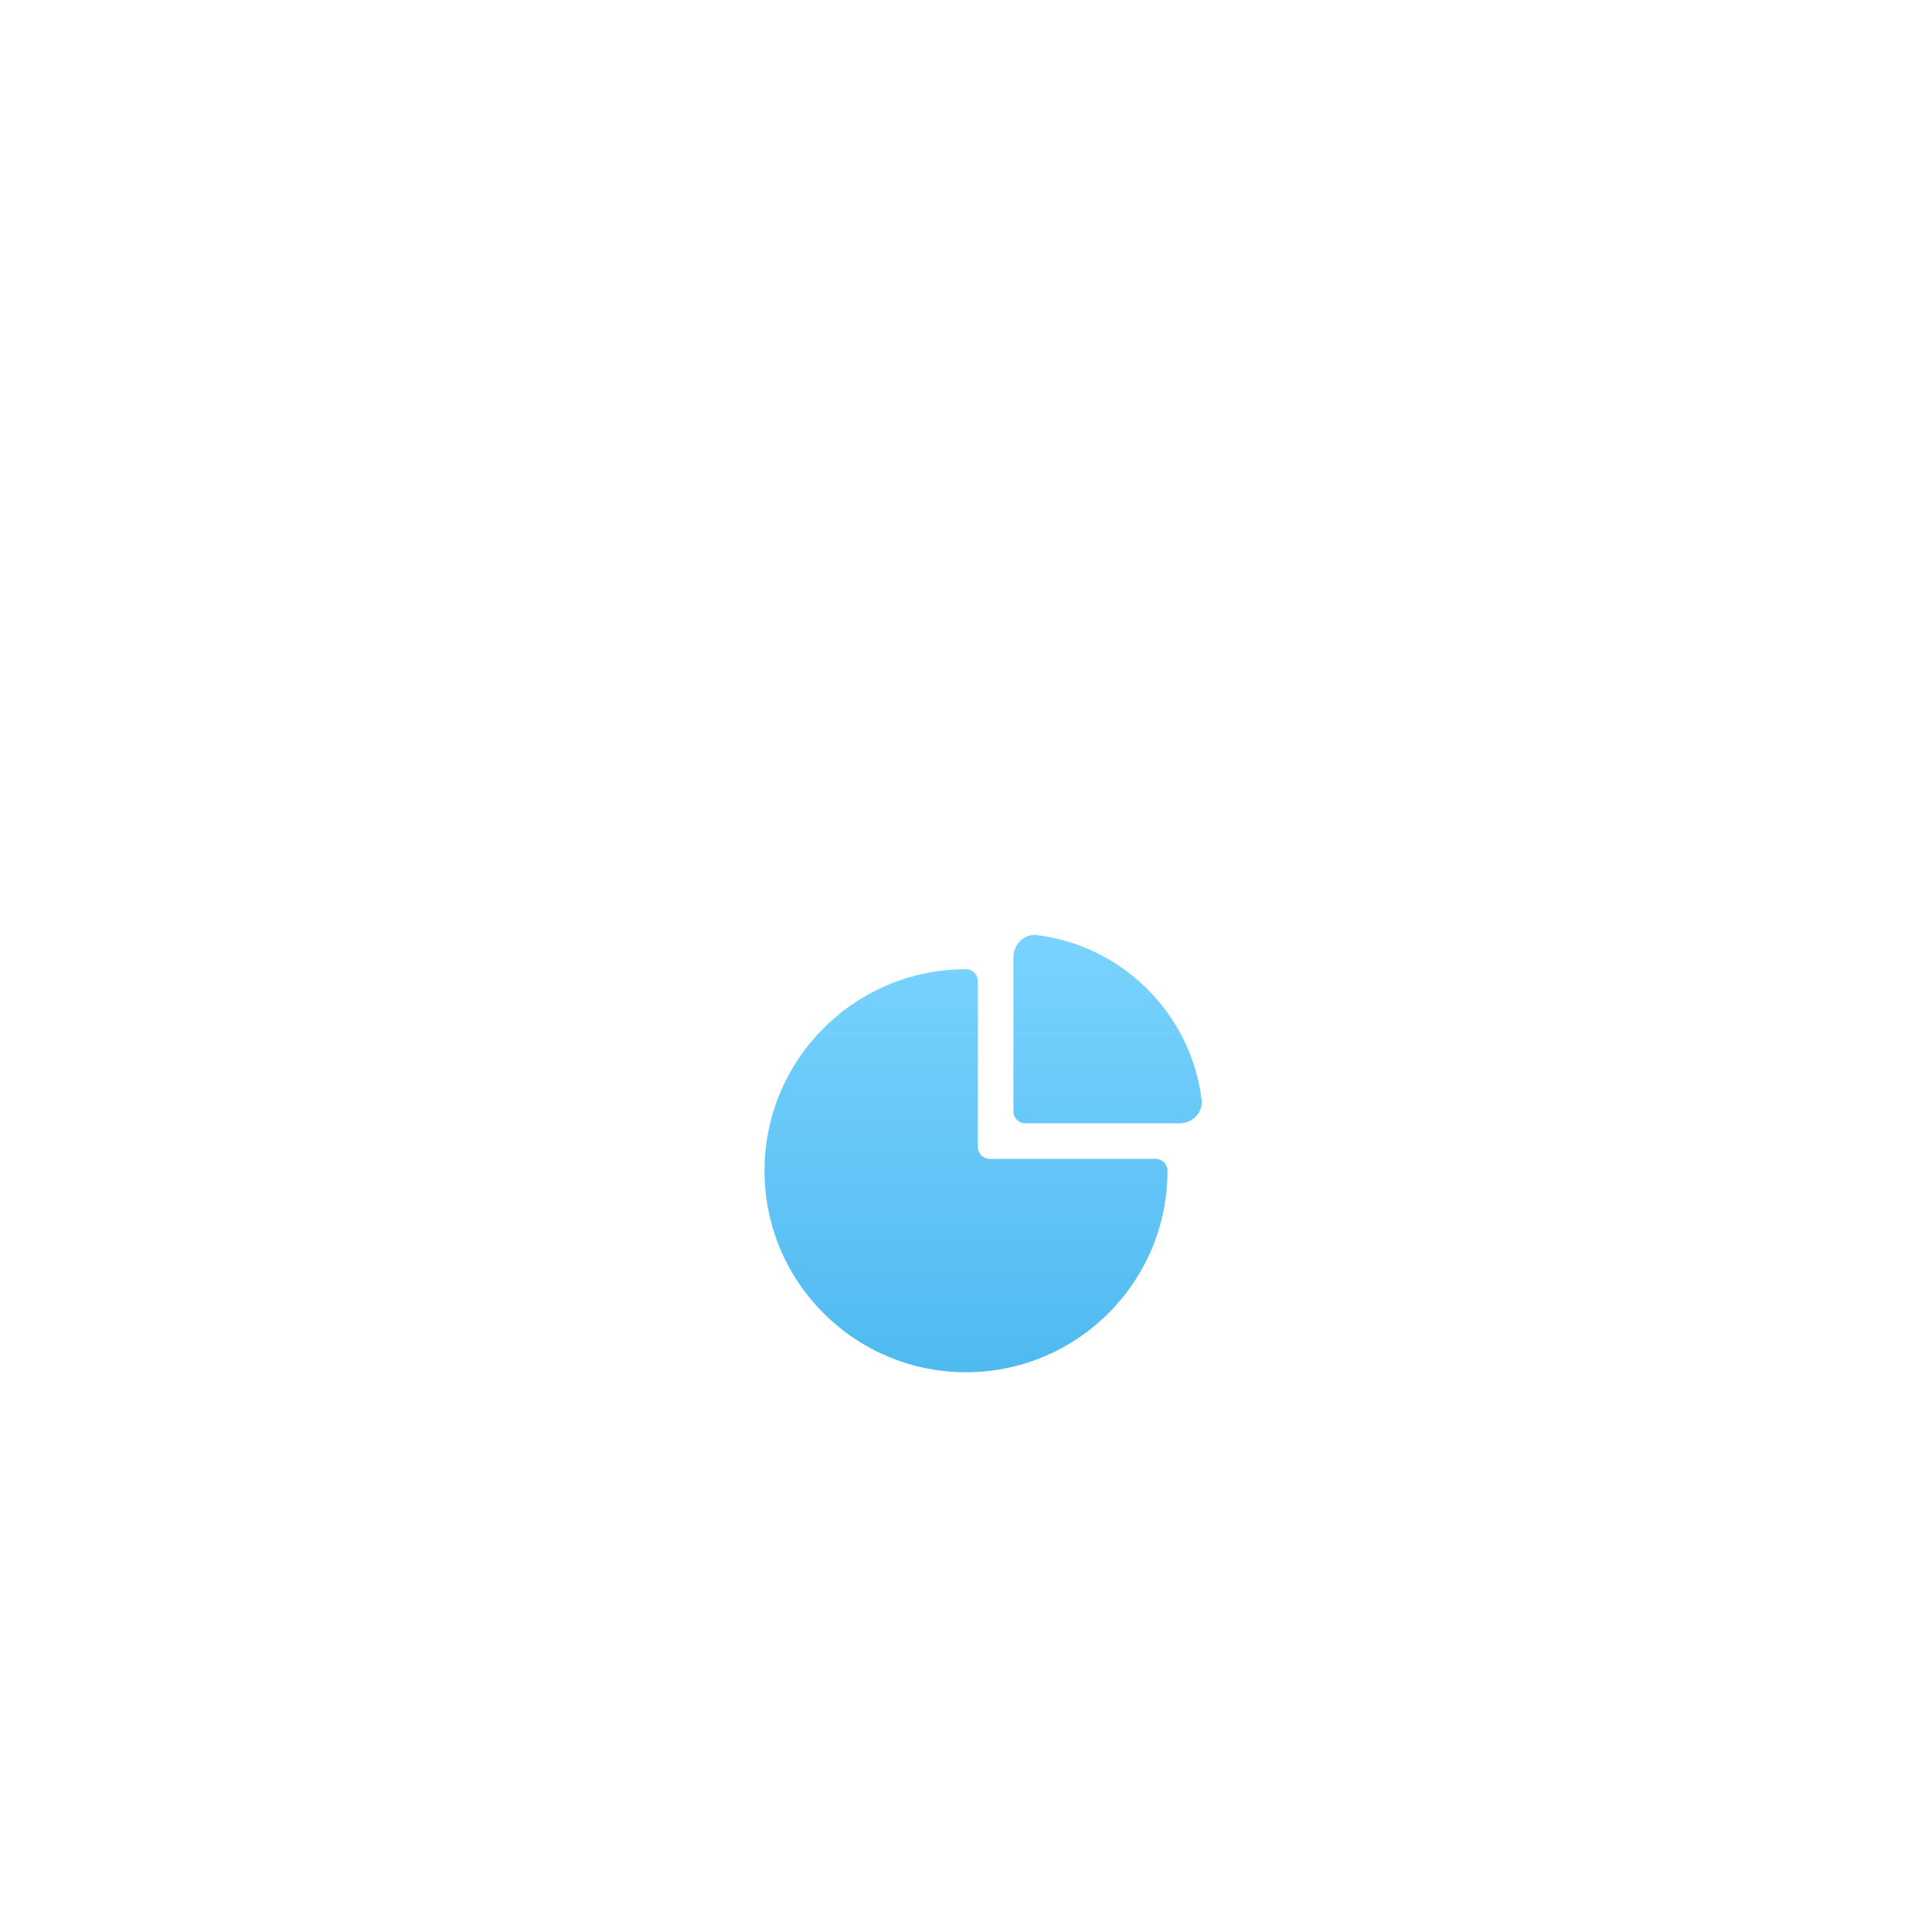 <?xml version="1.0" encoding="utf-8"?><svg xmlns="http://www.w3.org/2000/svg" viewBox="159.739 93.131 149.419 149.419">
  <defs>
    <filter id="filter0_d_417_9660" x="0" y="0" width="188" height="188" filterUnits="userSpaceOnUse" color-interpolation-filters="sRGB">
      <feFlood flood-opacity="0" result="BackgroundImageFix"/>
      <feColorMatrix in="SourceAlpha" type="matrix" values="0 0 0 0 0 0 0 0 0 0 0 0 0 0 0 0 0 0 127 0" result="hardAlpha"/>
      <feOffset dy="14"/>
      <feGaussianBlur stdDeviation="22"/>
      <feComposite in2="hardAlpha" operator="out"/>
      <feColorMatrix type="matrix" values="0 0 0 0 0.486 0 0 0 0 0.545 0 0 0 0 0.62 0 0 0 0.16 0"/>
      <feBlend mode="normal" in2="BackgroundImageFix" result="effect1_dropShadow_417_9660"/>
      <feBlend mode="normal" in="SourceGraphic" in2="effect1_dropShadow_417_9660" result="shape"/>
    </filter>
    <linearGradient id="paint0_linear_417_9660" x1="95.325" y1="63.601" x2="95.325" y2="97.417" gradientUnits="userSpaceOnUse">
      <stop stop-color="#7AD3FF"/>
      <stop offset="1" stop-color="#4FBAF0"/>
    </linearGradient>
    <linearGradient id="paint1_linear_417_9660" x1="95.325" y1="63.601" x2="95.325" y2="97.417" gradientUnits="userSpaceOnUse">
      <stop stop-color="#7AD3FF"/>
      <stop offset="1" stop-color="#4FBAF0"/>
    </linearGradient>
  </defs>
  <rect x="50.866" y="5.291" width="122" height="122" rx="24" transform="matrix(0.966, 0.259, -0.259, 0.966, 143.551, 74.855)" fill="white"/>
  <g filter="url(#filter0_d_417_9660)" transform="matrix(1, 0, 0, 1, 140.449, 87.84)">
    <rect x="44" y="30" width="100" height="100" rx="24" fill="white"/>
    <path d="M112.221 76.337C111.395 69.7 106.134 64.439 99.497 63.613C98.492 63.488 97.667 64.321 97.667 65.333V77.25C97.667 77.756 98.077 78.167 98.584 78.167H110.5C111.513 78.167 112.346 77.342 112.221 76.337Z" fill="url(#paint0_linear_417_9660)"/>
    <path d="M94 66.25C85.394 66.25 78.417 73.227 78.417 81.833C78.417 90.44 85.394 97.417 94 97.417C102.607 97.417 109.584 90.44 109.584 81.833C109.584 81.327 109.173 80.917 108.667 80.917H95.834C95.327 80.917 94.917 80.506 94.917 80V67.167C94.917 66.66 94.507 66.25 94 66.25Z" fill="url(#paint1_linear_417_9660)"/>
  </g>
</svg>